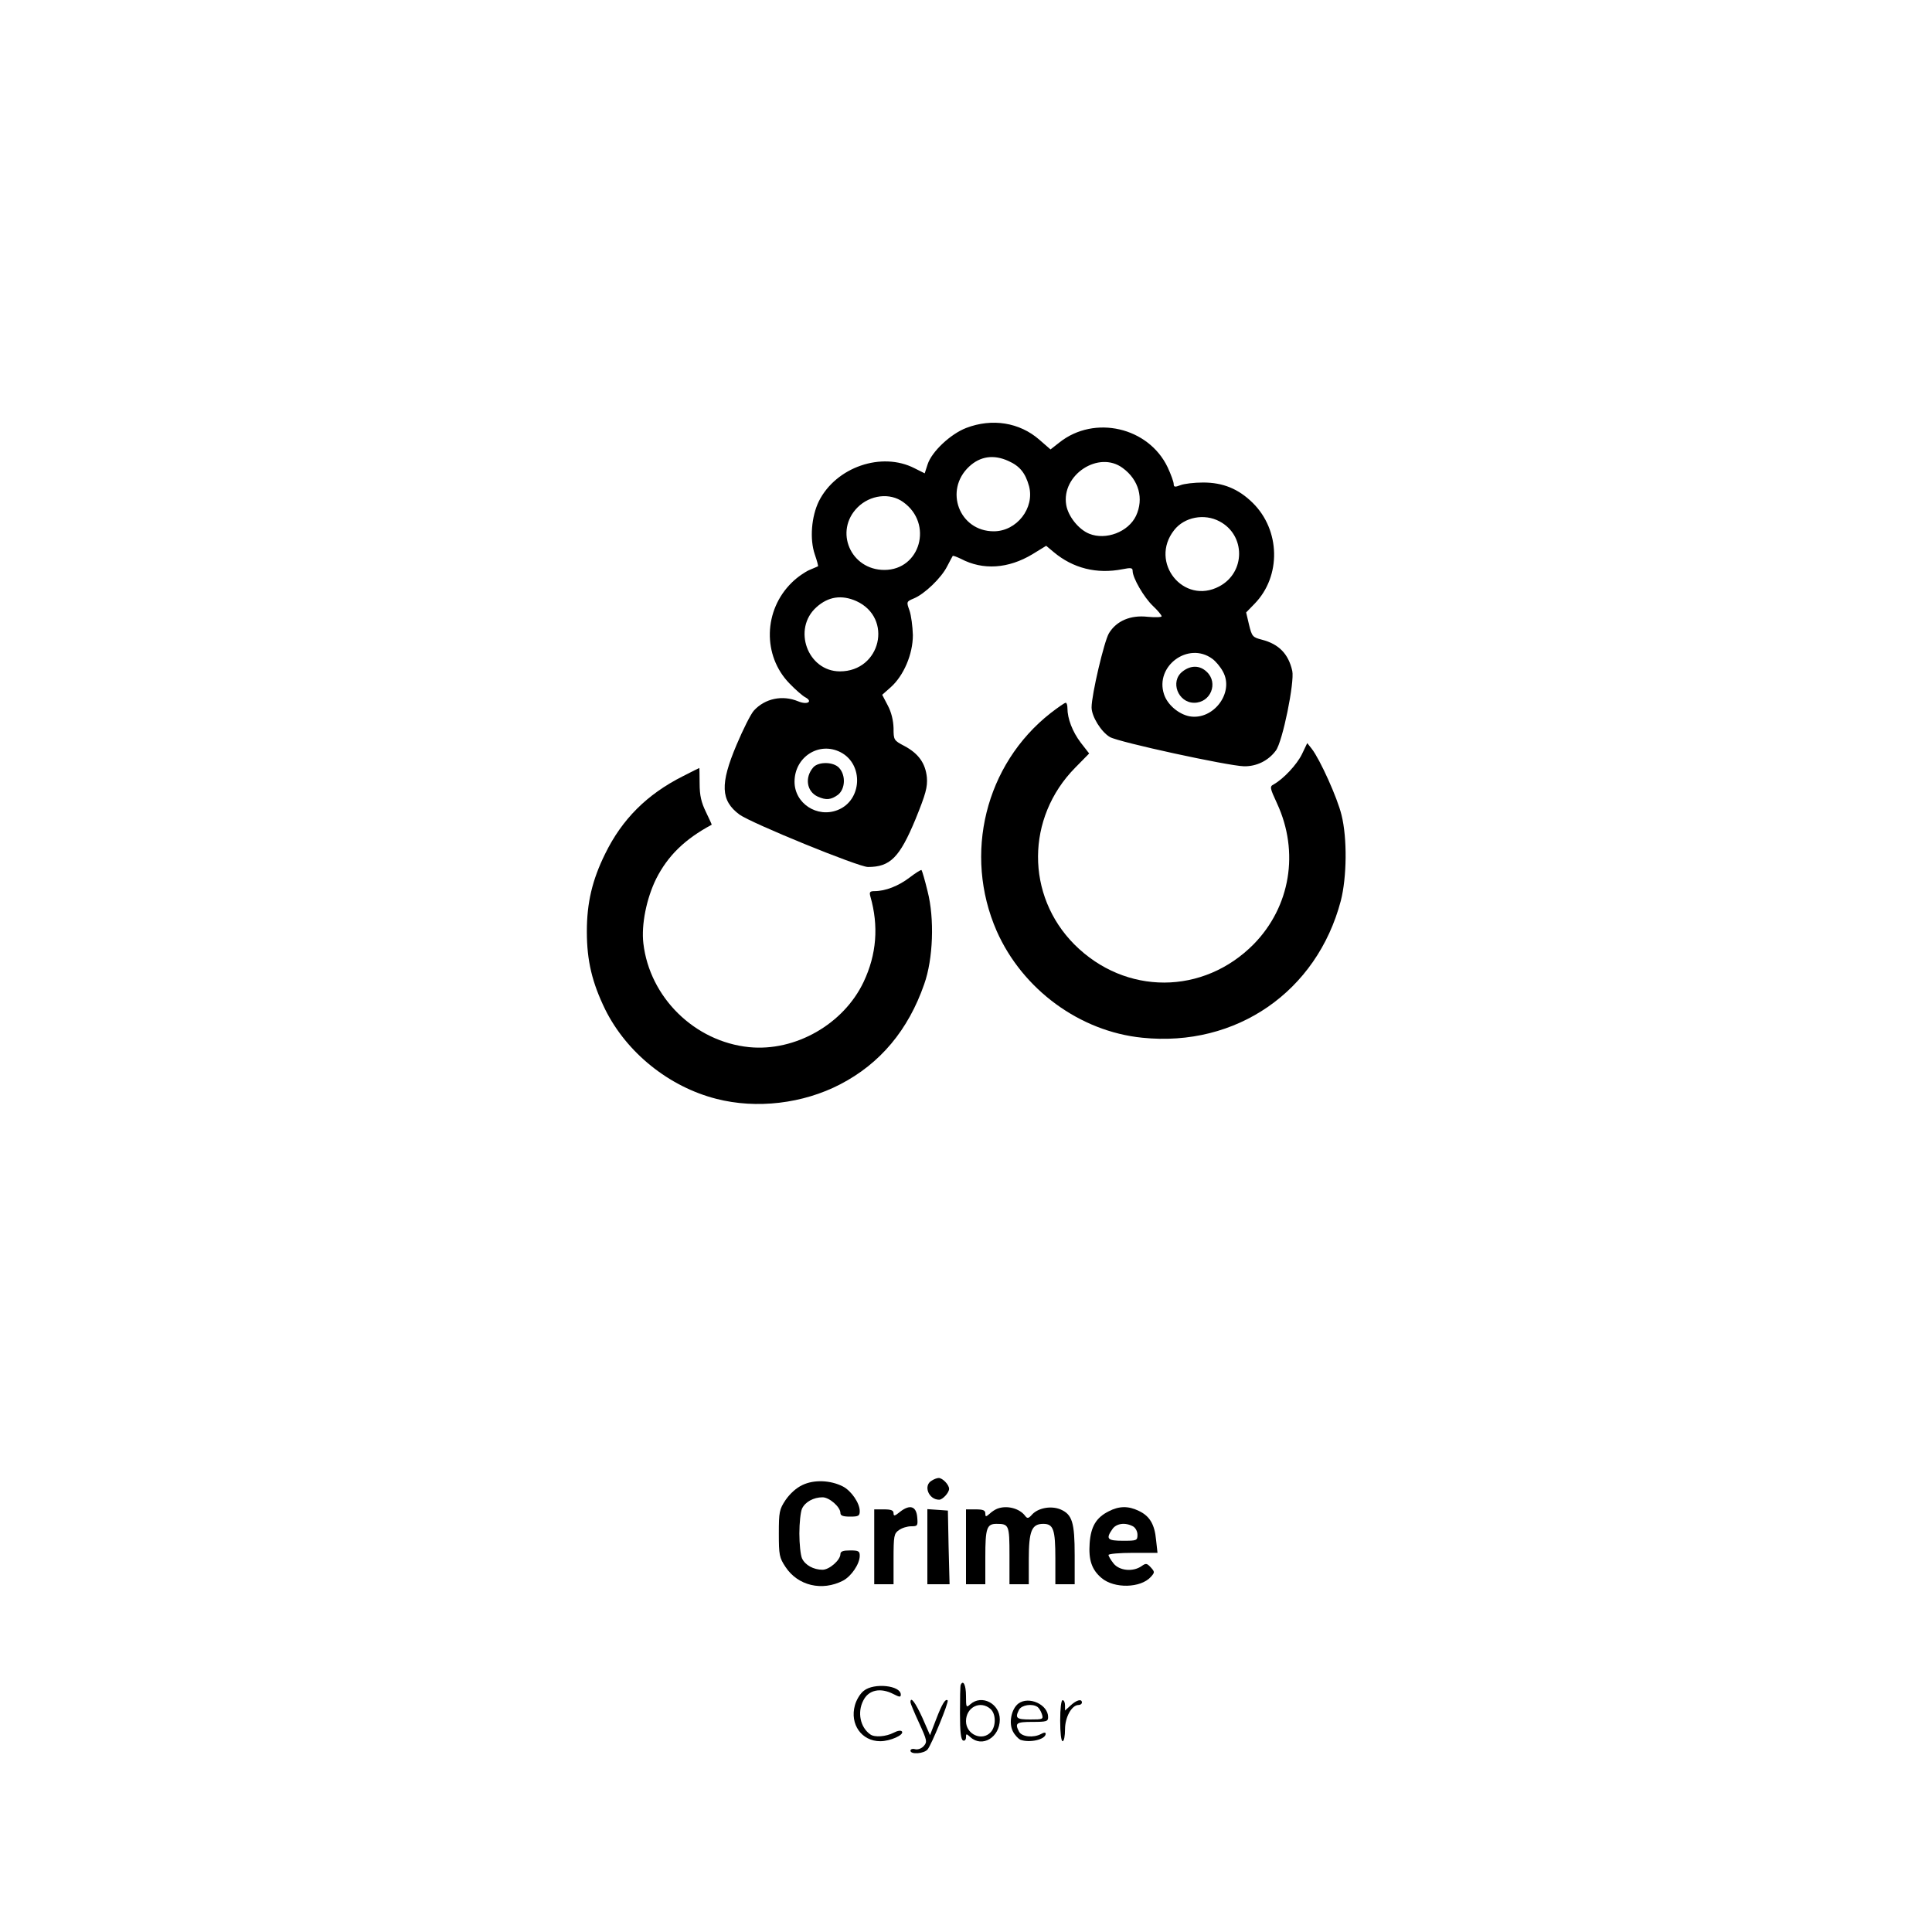 <?xml version="1.0" standalone="no"?>
<!DOCTYPE svg PUBLIC "-//W3C//DTD SVG 20010904//EN"
 "http://www.w3.org/TR/2001/REC-SVG-20010904/DTD/svg10.dtd">
<svg version="1.0" xmlns="http://www.w3.org/2000/svg"
 width="800pt" height="800pt" viewBox="0 0 800 800"
 preserveAspectRatio="xMidYMid meet">

<g transform="translate(0,800) scale(0.1,-0.1)"
fill="#000000" stroke="none">
<path d="M4001 6228 c-65 -25 -143 -98 -160 -151 l-12 -37 -42 21 c-136 70
-325 5 -396 -136 -31 -63 -39 -157 -17 -221 9 -26 15 -48 13 -49 -1 -1 -17 -7
-35 -15 -17 -7 -51 -30 -73 -52 -118 -115 -122 -303 -10 -418 25 -26 55 -52
65 -57 34 -18 9 -33 -29 -17 -65 27 -137 12 -183 -38 -13 -14 -45 -78 -72
-142 -69 -163 -66 -231 12 -289 50 -36 493 -217 532 -217 92 0 131 39 197 198
43 106 50 133 47 173 -6 59 -35 99 -93 130 -44 23 -45 25 -45 74 -1 32 -9 66
-24 94 l-23 44 35 31 c54 48 92 137 92 216 -1 36 -7 82 -14 102 -13 36 -13 37
18 50 44 18 114 85 138 133 11 22 22 41 23 43 2 2 17 -4 34 -12 91 -48 196
-41 296 19 l57 35 31 -26 c80 -67 178 -92 285 -71 35 7 42 6 42 -7 0 -29 47
-110 84 -145 20 -19 36 -38 36 -43 0 -4 -26 -5 -58 -2 -71 8 -129 -17 -160
-68 -20 -33 -72 -255 -72 -307 0 -38 40 -102 76 -123 36 -21 487 -119 555
-121 52 -1 101 23 132 65 28 37 78 284 68 330 -16 71 -56 111 -125 129 -39 10
-42 13 -54 62 l-12 51 35 36 c111 114 107 305 -8 418 -59 58 -123 84 -205 84
-37 0 -79 -5 -94 -11 -23 -9 -28 -8 -28 5 0 8 -11 39 -25 69 -79 166 -303 218
-448 103 l-37 -29 -46 40 c-82 72 -196 90 -303 49z m175 -137 c47 -21 70 -50
85 -104 24 -91 -51 -187 -146 -187 -143 0 -207 170 -102 268 46 43 102 51 163
23z m473 -29 c67 -49 88 -127 55 -198 -32 -67 -125 -102 -194 -74 -44 18 -87
72 -95 119 -21 125 135 227 234 153z m-909 -141 c125 -89 71 -281 -78 -281
-140 0 -209 161 -111 259 52 52 134 62 189 22z m1310 -80 c108 -57 108 -211
-1 -269 -148 -79 -292 100 -187 233 42 54 125 70 188 36z m-1504 -330 c153
-70 101 -291 -68 -291 -134 0 -198 176 -97 266 49 44 104 52 165 25z m1474
-239 c14 -10 34 -34 44 -53 48 -87 -40 -203 -139 -185 -45 9 -91 48 -105 91
-39 117 101 220 200 147z m-1539 -387 c96 -50 89 -199 -12 -239 -85 -34 -179
27 -179 117 0 103 102 168 191 122z"/>
<path d="M4896 5219 c-52 -41 -18 -129 49 -129 68 0 101 82 52 128 -29 28 -67
28 -101 1z"/>
<path d="M3368 4823 c-37 -42 -28 -101 19 -122 34 -15 54 -13 83 8 30 24 33
80 5 111 -23 26 -85 27 -107 3z"/>
<path d="M4350 5047 c-270 -212 -362 -584 -223 -902 107 -242 344 -416 603
-442 389 -40 723 191 822 567 25 97 27 259 3 355 -17 71 -89 230 -123 274
l-19 24 -22 -46 c-21 -43 -76 -102 -117 -125 -17 -9 -16 -14 14 -79 93 -201
55 -427 -96 -582 -209 -212 -532 -213 -743 -2 -202 203 -201 525 3 732 l58 59
-35 45 c-34 45 -55 99 -55 143 0 12 -3 22 -7 22 -5 0 -33 -20 -63 -43z"/>
<path d="M2828 4786 c-149 -75 -252 -178 -322 -321 -54 -109 -76 -204 -76
-322 0 -122 22 -212 76 -323 89 -179 264 -320 460 -370 167 -43 359 -20 513
60 166 86 282 225 348 415 37 104 43 271 14 384 -11 46 -23 86 -25 88 -2 3
-25 -12 -50 -31 -46 -35 -100 -56 -145 -56 -19 0 -22 -4 -17 -22 35 -122 26
-240 -28 -354 -83 -175 -283 -289 -474 -270 -226 23 -412 206 -438 430 -9 77
13 186 53 267 48 95 118 164 230 224 1 0 -10 24 -24 53 -19 39 -26 68 -26 117
0 36 -1 65 -1 65 -1 0 -31 -15 -68 -34z"/>
<path d="M3858 1869 c-36 -20 -13 -79 31 -79 14 0 41 29 41 45 0 17 -27 45
-43 45 -7 0 -20 -5 -29 -11z"/>
<path d="M3323 1851 c-26 -12 -52 -36 -70 -62 -26 -39 -28 -50 -28 -139 0 -89
2 -100 28 -139 51 -77 151 -101 238 -56 34 18 69 69 69 103 0 19 -5 22 -40 22
-29 0 -40 -4 -40 -15 0 -25 -46 -65 -74 -65 -37 0 -72 19 -85 47 -6 13 -11 60
-11 103 0 43 5 90 11 103 13 28 48 47 85 47 28 0 74 -40 74 -65 0 -11 11 -15
40 -15 35 0 40 3 40 23 0 33 -35 84 -70 102 -51 26 -119 29 -167 6z"/>
<path d="M3727 1740 c-22 -18 -27 -19 -27 -6 0 12 -10 16 -40 16 l-40 0 0
-155 0 -155 40 0 40 0 0 104 c0 97 2 106 22 120 12 9 35 16 51 16 27 0 28 2
25 38 -4 45 -30 54 -71 22z"/>
<path d="M4130 1753 c-8 -3 -23 -12 -32 -21 -16 -14 -18 -13 -18 1 0 13 -9 17
-40 17 l-40 0 0 -155 0 -155 40 0 40 0 0 113 c0 119 6 137 46 137 52 0 54 -4
54 -131 l0 -119 40 0 40 0 0 103 c0 118 12 147 60 147 42 0 50 -23 50 -144 l0
-106 40 0 40 0 0 120 c0 136 -10 169 -59 190 -39 16 -92 6 -117 -21 -15 -17
-20 -18 -29 -6 -23 31 -75 45 -115 30z"/>
<path d="M4591 1742 c-52 -26 -74 -63 -79 -132 -5 -70 9 -110 49 -144 53 -45
162 -42 204 4 17 19 17 21 0 40 -16 17 -20 18 -38 5 -36 -25 -92 -19 -116 11
-12 15 -21 31 -21 35 0 5 46 9 101 9 l102 0 -6 54 c-6 65 -27 99 -72 120 -43
21 -82 20 -124 -2z m100 -62 c11 -6 19 -21 19 -35 0 -24 -3 -25 -60 -25 -65 0
-72 8 -44 48 16 24 53 29 85 12z"/>
<path d="M3840 1596 l0 -156 46 0 46 0 -4 153 -3 152 -42 3 -43 3 0 -155z"/>
<path d="M3978 1023 c-2 -5 -3 -57 -3 -117 0 -78 4 -110 13 -113 6 -3 12 3 12
13 0 16 1 16 18 1 49 -45 122 -1 122 73 0 66 -75 105 -122 63 -17 -15 -18 -14
-18 35 0 45 -12 68 -22 45z m124 -100 c22 -20 23 -70 1 -95 -36 -40 -103 -10
-103 45 0 58 60 88 102 50z"/>
<path d="M3577 999 c-15 -11 -31 -38 -37 -60 -22 -79 28 -149 105 -149 41 0
99 26 90 40 -4 6 -18 4 -35 -5 -31 -16 -78 -20 -96 -7 -42 29 -55 92 -29 141
22 44 71 54 125 26 25 -13 30 -13 30 -2 0 38 -111 50 -153 16z"/>
<path d="M3770 951 c0 -4 16 -43 36 -86 33 -72 34 -78 19 -95 -9 -10 -24 -16
-36 -13 -10 3 -19 0 -19 -6 0 -17 56 -13 71 5 16 19 89 197 83 203 -9 9 -24
-16 -48 -79 l-25 -65 -32 73 c-29 63 -49 90 -49 63z"/>
<path d="M4217 946 c-29 -22 -41 -80 -23 -115 8 -16 23 -31 31 -35 39 -14 105
1 105 25 0 6 -7 6 -19 -1 -32 -17 -79 -12 -91 9 -19 36 -12 41 55 41 59 0 65
2 65 20 0 52 -80 88 -123 56z m79 -14 c6 -4 14 -17 18 -29 7 -22 5 -23 -48
-23 -58 0 -64 6 -46 41 11 19 54 26 76 11z"/>
<path d="M4390 875 c0 -50 4 -85 10 -85 6 0 10 22 10 49 0 51 28 101 56 101 8
0 14 5 14 10 0 17 -22 11 -47 -12 l-23 -21 0 21 c0 12 -4 22 -10 22 -6 0 -10
-35 -10 -85z"/>
</g>
</svg>
